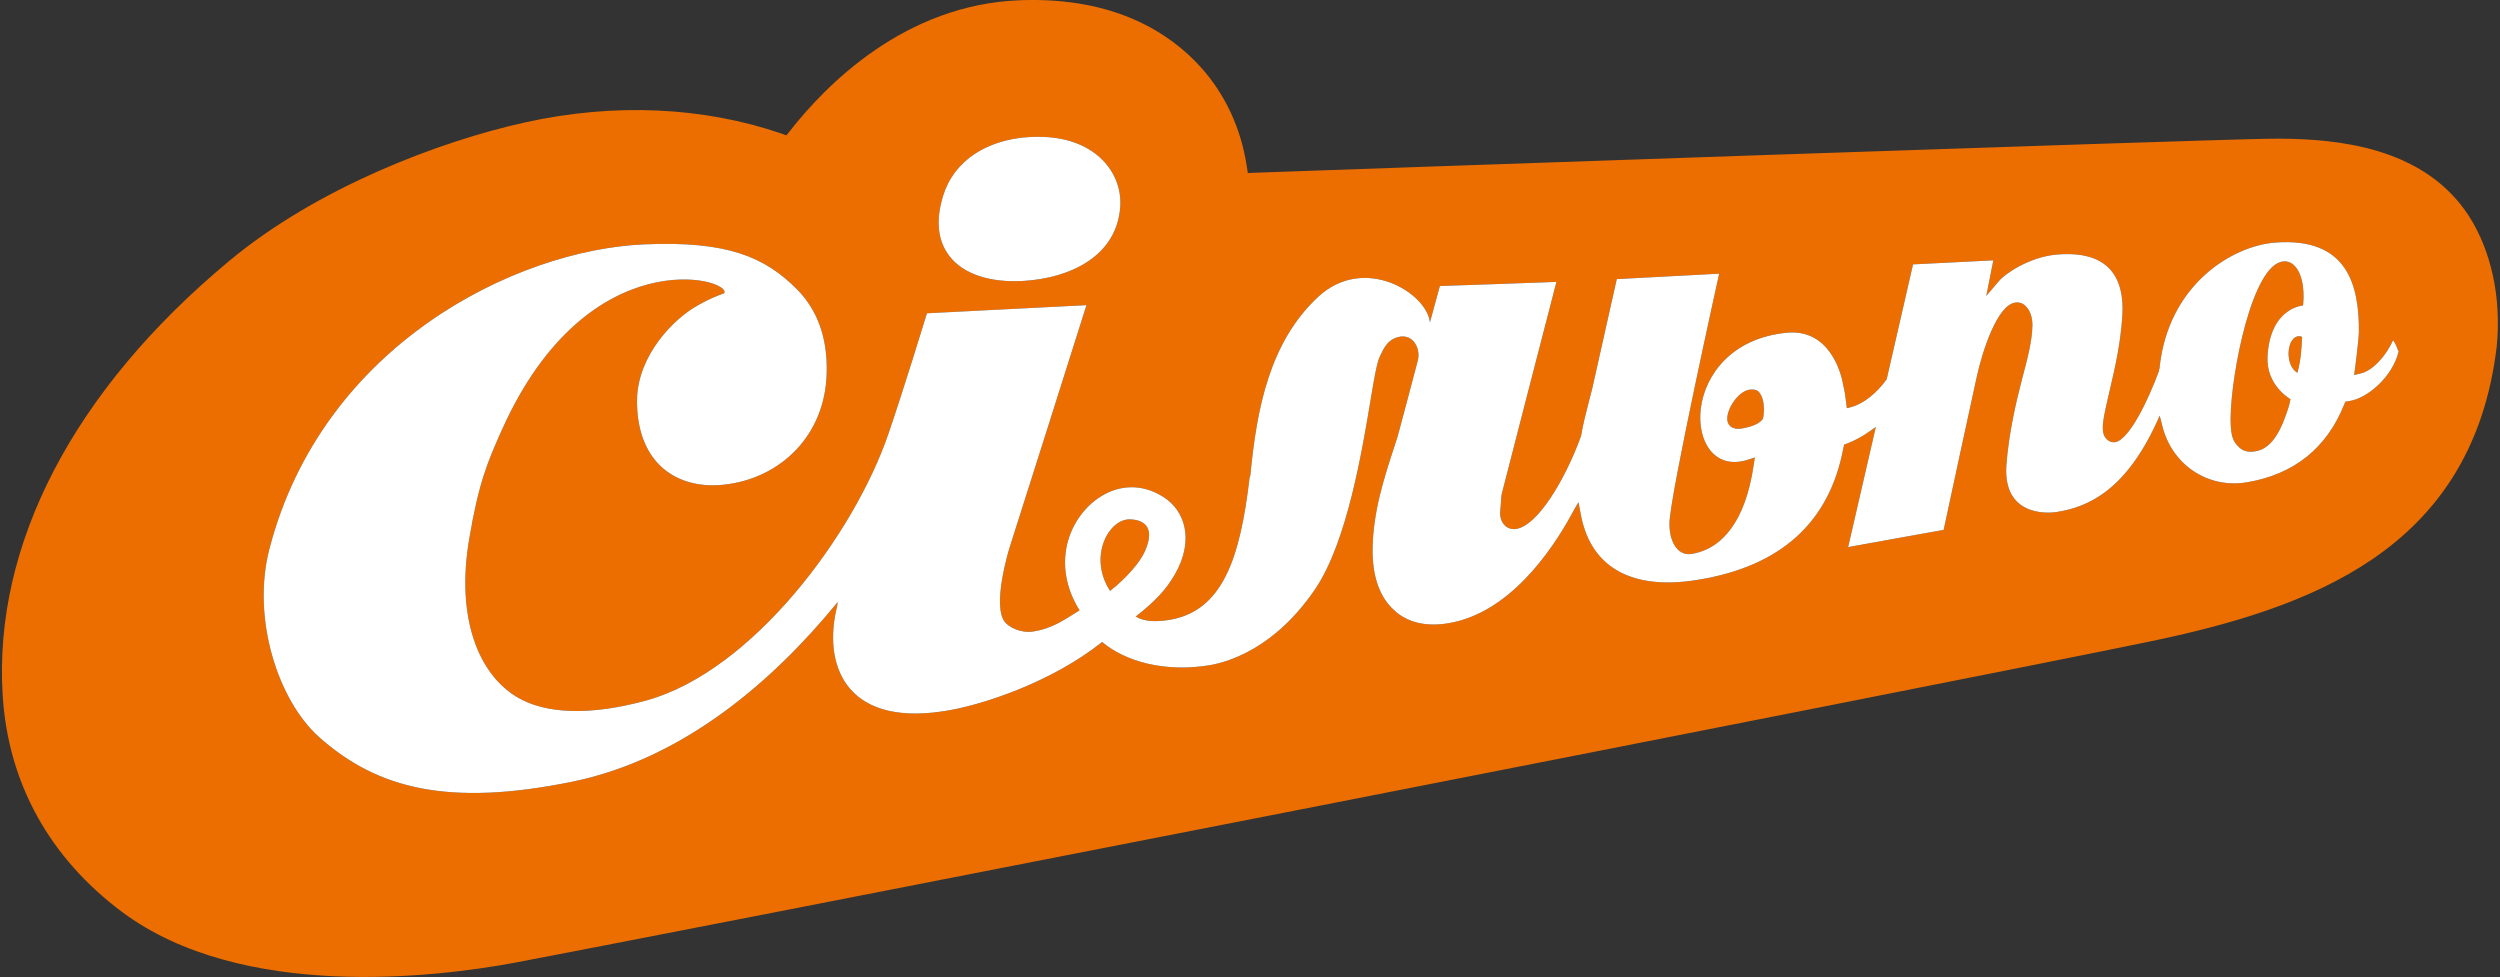 <svg width="174" height="68" viewBox="0 0 174 68" fill="none" xmlns="http://www.w3.org/2000/svg">
<rect x="0" y="0" width="174" height="68" fill="#333333" stroke="none"/>
<path d="M160.226 23.456C160.183 24.276 160.156 24.999 159.902 25.949C159.141 25.49 159.158 24.147 159.557 23.656C159.746 23.386 160.059 23.343 160.226 23.456Z" fill="#EC6E00"/>
<path d="M122.707 29.132C122.497 29.461 122.017 29.682 121.267 29.817C120.485 29.957 120.296 29.531 120.242 29.348C120.08 28.657 120.798 27.524 121.461 27.216C121.839 27.033 122.265 27.109 122.395 27.254C122.972 27.875 122.707 29.132 122.707 29.132Z" fill="#EC6E00"/>
<path d="M79.686 38.368C79.368 39.091 78.461 40.186 77.264 41.125C75.726 38.789 77.139 36.113 78.645 36.145C79.848 36.183 80.339 36.901 79.686 38.368Z" fill="#EC6E00"/>
<path d="M160.307 21.125L160.285 21.265C160.285 21.265 158.009 21.395 157.82 24.805C157.706 26.828 159.417 27.783 159.417 27.783L159.32 28.231C158.866 29.671 158.246 31.23 156.951 31.414C156.509 31.484 156.147 31.409 155.883 31.166C155.43 30.761 155.246 30.405 155.252 29.105C155.273 26.024 156.768 18.331 158.936 18.196C159.233 18.169 159.514 18.287 159.73 18.53C160.194 19.021 160.399 19.992 160.307 21.125Z" fill="#EC6E00"/>
<path d="M170.903 13.809C167.493 9.979 161.866 9.612 157.944 9.655C152.489 9.741 93.929 11.786 87.277 12.024C87.277 12.024 87.056 12.029 86.851 12.045C86.819 11.824 86.781 11.614 86.781 11.614C86.392 8.959 85.27 6.542 83.538 4.637C81.488 2.377 77.641 -0.251 70.951 0.019C62.988 0.327 57.512 5.873 54.944 9.159C54.944 9.159 54.841 9.288 54.733 9.423C54.566 9.369 54.415 9.304 54.415 9.304C48.923 7.421 42.745 7.152 36.557 8.517C30.611 9.828 22.071 13.059 15.931 18.179C5.114 27.179 -0.476 37.926 0.188 48.414C0.565 54.484 3.436 59.696 8.496 63.472C16.821 69.677 30.347 68.02 35.791 67.011C41.866 65.884 137.08 47.26 149.576 44.659C160.943 42.301 171.744 38.26 173.687 24.767C173.811 23.968 173.859 23.148 173.849 22.339V22.21C173.8 18.919 172.732 15.843 170.903 13.809ZM65.502 14.138C65.799 12.811 66.468 11.764 67.466 10.982C68.793 9.957 70.627 9.445 72.656 9.531C76.287 9.671 78.116 12.045 77.97 14.36C77.749 17.813 74.517 19.361 71.199 19.555C68.885 19.685 67.045 19.07 66.085 17.829C65.346 16.874 65.146 15.622 65.502 14.138ZM163.436 27.923L163.236 27.961L163.155 28.161C161.941 31.166 159.702 33.005 156.39 33.567C153.698 34.025 151.102 32.374 150.455 29.477L150.315 28.927C148.049 34.165 145.292 35.288 143.188 35.627C142.335 35.773 139.379 35.833 139.648 32.331C139.805 30.254 140.28 28.134 140.727 26.413C141.111 24.977 141.44 23.736 141.456 22.631C141.456 22.08 141.294 21.616 141.003 21.32C140.814 21.12 140.582 21.028 140.307 21.055C139.023 21.147 137.954 24.492 137.577 26.256C137.577 26.256 135.375 36.372 135.278 36.879C134.847 36.949 129.451 37.931 128.631 38.077L130.557 29.714L130.126 30.022C129.608 30.389 129.079 30.669 128.561 30.869L128.351 30.95L128.302 31.171C127.331 36.372 123.932 39.42 118.175 40.354C113.751 41.087 110.773 39.625 110.04 35.886L109.861 34.948L109.57 35.45L109.381 35.8C107.995 38.336 105.044 42.674 100.814 43.375C99.265 43.639 97.944 43.327 97.037 42.474C96.028 41.578 95.51 40.1 95.532 38.223C95.559 35.644 96.347 33.216 97.053 31.063L97.28 30.362C97.28 30.362 98.461 25.954 98.683 25.08C98.909 24.206 98.267 23.024 97.064 23.542C96.471 23.812 96.287 24.33 96.071 24.735C95.839 25.182 95.656 26.245 95.391 27.848C94.814 31.301 93.773 37.678 91.55 40.98C88.723 45.156 85.454 46.083 84.18 46.299C81.046 46.812 78.305 46.029 76.708 44.681C73.277 47.432 68.345 49.126 65.54 49.52C58.807 50.502 57.242 46.213 58.273 42.161C58.289 42.08 58.283 41.994 58.305 41.902C53.74 47.492 47.504 52.833 39.826 54.408C31.216 56.162 26.274 54.899 22.238 51.328C19.335 48.754 17.506 43.024 18.747 38.217C22.432 24.006 35.915 17.392 44.822 17.009C50.617 16.755 53.228 17.877 55.478 20.143C56.886 21.568 57.593 23.494 57.539 25.889C57.474 30.297 54.312 33.313 50.385 33.734C48.604 33.928 47.056 33.464 45.977 32.439C44.887 31.398 44.31 29.801 44.337 27.799C44.396 24.697 46.921 22.177 48.502 21.293C48.502 21.293 49.392 20.753 50.401 20.413C50.994 19.399 40.938 16.577 34.949 29.882C33.946 32.126 33.32 33.577 32.661 37.489C31.717 43.008 33.303 46.925 36.001 48.528C37.981 49.698 41.062 49.828 45 48.749C52.397 46.693 59.449 37.154 61.833 30.195C63.042 26.645 64.202 22.787 64.515 21.805C64.99 21.783 74.69 21.293 75.618 21.238C75.321 22.22 70.315 37.964 70.315 37.964C70.153 38.438 69.063 42.156 69.931 43.283C70.223 43.656 71.043 44.082 71.901 43.952C73.304 43.736 74.134 43.089 75.138 42.479C74.561 41.562 73.881 40.014 74.215 38.158C74.76 35.131 77.97 32.671 80.975 34.592C82.47 35.53 83.15 37.597 81.763 39.992C81.148 41.06 80.35 41.891 79.044 42.911C79.616 43.256 80.393 43.294 81.278 43.159C85.114 42.603 86.317 38.8 86.97 33.264L87.024 33.097C87.466 28.495 88.34 23.834 91.734 20.672C94.933 17.689 99.298 20.375 99.524 22.436L100.215 19.906C100.215 19.906 107.482 19.663 108.329 19.62C108.081 20.537 104.509 34.424 104.509 34.424L104.407 35.703V35.719C104.412 36.07 104.531 36.383 104.758 36.588C104.952 36.771 105.216 36.852 105.513 36.815C107.002 36.609 108.901 33.437 109.986 30.497C110.002 30.459 110.018 30.416 110.034 30.367L110.04 30.34L110.05 30.302C110.169 29.574 110.347 28.878 110.617 27.831L110.822 27.033C110.822 27.017 112.203 20.839 112.527 19.426C113.012 19.399 119.654 19.048 119.654 19.048C119.654 19.048 116.212 34.559 116.195 36.415C116.179 37.224 116.417 37.915 116.805 38.277C117.059 38.509 117.366 38.606 117.706 38.557C119.913 38.217 121.494 36.189 122.049 32.407L122.141 31.84L121.601 32.013C117.037 33.421 116.665 23.925 124.337 23.159C127.304 22.857 128.146 25.911 128.286 26.796C128.383 27.195 128.448 27.594 128.491 27.999L128.54 28.409L128.907 28.312C129.705 28.09 130.649 27.335 131.313 26.396L133.147 18.401C133.617 18.374 138.03 18.158 138.737 18.12C138.629 18.649 138.246 20.596 138.246 20.596L139.125 19.561C139.589 19.01 141.283 17.888 143.118 17.721C145.599 17.494 148.016 18.233 147.703 22.161C147.579 23.839 147.266 25.355 146.878 26.99C146.597 28.209 146.355 29.169 146.355 29.774C146.349 30.124 146.446 30.405 146.641 30.578C146.792 30.734 146.986 30.793 147.202 30.777C148.189 30.632 149.538 27.81 150.272 25.797C150.266 25.727 150.282 25.695 150.288 25.679L150.304 25.641V25.609C150.897 19.852 155.327 17.1 158.391 16.879C163.393 16.518 164.191 19.857 164.18 23.057C164.17 23.764 163.851 26.105 163.851 26.105L164.251 26.003C165.125 25.846 166.096 24.735 166.554 23.683C166.802 23.979 166.851 24.341 166.948 24.454C166.527 26.229 164.752 27.767 163.436 27.923Z" fill="#EC6E00"/>
<path d="M77.971 14.36C77.749 17.812 74.518 19.361 71.2 19.555C68.885 19.685 67.045 19.07 66.085 17.829C65.346 16.874 65.146 15.622 65.502 14.138C65.799 12.811 66.468 11.764 67.466 10.982C68.793 9.957 70.628 9.445 72.656 9.531C76.287 9.671 78.116 12.045 77.971 14.36Z" fill="white"/>
<path d="M166.554 23.683C166.096 24.735 165.124 25.846 164.25 26.003L163.851 26.105C163.851 26.105 164.169 23.764 164.18 23.057C164.191 19.858 163.393 16.518 158.391 16.88C155.327 17.101 150.897 19.852 150.304 25.609V25.641L150.288 25.679C150.282 25.695 150.266 25.728 150.271 25.798C149.538 27.81 148.189 30.632 147.202 30.777C146.986 30.794 146.792 30.734 146.64 30.578C146.446 30.405 146.349 30.125 146.354 29.774C146.354 29.17 146.597 28.209 146.878 26.99C147.266 25.355 147.579 23.839 147.703 22.161C148.016 18.234 145.599 17.494 143.117 17.721C141.283 17.888 139.589 19.011 139.125 19.561L138.246 20.597C138.246 20.597 138.629 18.649 138.736 18.12C138.03 18.158 133.616 18.374 133.147 18.401L131.313 26.397C130.649 27.335 129.705 28.091 128.906 28.312L128.54 28.409L128.491 27.999C128.448 27.594 128.383 27.195 128.286 26.796C128.146 25.911 127.304 22.857 124.337 23.16C116.665 23.926 117.037 33.421 121.601 32.013L122.141 31.84L122.049 32.407C121.493 36.189 119.913 38.218 117.706 38.557C117.366 38.606 117.059 38.509 116.805 38.277C116.417 37.915 116.179 37.225 116.195 36.416C116.211 34.56 119.654 19.048 119.654 19.048C119.654 19.048 113.012 19.399 112.527 19.426C112.203 20.84 110.822 27.017 110.822 27.033L110.617 27.832C110.347 28.878 110.169 29.574 110.05 30.303L110.039 30.34L110.034 30.367C110.018 30.416 110.002 30.459 109.985 30.497C108.901 33.437 107.002 36.61 105.513 36.815C105.216 36.852 104.952 36.772 104.757 36.588C104.531 36.383 104.412 36.07 104.407 35.719V35.703L104.509 34.425C104.509 34.425 108.081 20.537 108.329 19.62C107.482 19.663 100.215 19.906 100.215 19.906L99.524 22.436C99.297 20.376 94.933 17.689 91.733 20.672C88.34 23.834 87.466 28.495 87.023 33.097L86.969 33.265C86.317 38.8 85.114 42.604 81.278 43.16C80.393 43.294 79.616 43.257 79.044 42.911C80.35 41.892 81.148 41.061 81.763 39.992C83.15 37.597 82.47 35.531 80.975 34.592C77.97 32.671 74.76 35.132 74.215 38.158C73.881 40.014 74.561 41.562 75.138 42.48C74.134 43.089 73.303 43.737 71.901 43.953C71.043 44.082 70.223 43.656 69.931 43.284C69.063 42.156 70.153 38.439 70.314 37.964C70.314 37.964 75.321 22.221 75.618 21.239C74.69 21.293 64.989 21.784 64.515 21.805C64.202 22.787 63.042 26.645 61.833 30.195C59.449 37.155 52.397 46.693 45 48.749C41.062 49.828 37.981 49.699 36.001 48.528C33.303 46.925 31.717 43.008 32.661 37.489C33.319 33.578 33.945 32.126 34.949 29.882C40.938 16.577 50.994 19.399 50.401 20.413C49.392 20.753 48.502 21.293 48.502 21.293C46.921 22.178 44.396 24.697 44.337 27.799C44.31 29.801 44.887 31.398 45.977 32.439C47.056 33.464 48.604 33.928 50.385 33.734C54.312 33.313 57.474 30.297 57.539 25.89C57.593 23.494 56.886 21.568 55.478 20.144C53.228 17.878 50.617 16.755 44.822 17.009C35.915 17.392 22.432 24.006 18.747 38.218C17.506 43.025 19.335 48.754 22.238 51.328C26.273 54.9 31.215 56.162 39.826 54.408C47.504 52.833 53.74 47.492 58.305 41.902C58.283 41.994 58.289 42.081 58.272 42.161C57.242 46.213 58.806 50.502 65.54 49.52C68.345 49.127 73.276 47.432 76.708 44.681C78.305 46.03 81.046 46.812 84.18 46.3C85.453 46.084 88.723 45.156 91.55 40.98C93.773 37.678 94.814 31.301 95.391 27.848C95.656 26.246 95.839 25.183 96.071 24.735C96.287 24.33 96.47 23.812 97.064 23.543C98.267 23.025 98.909 24.206 98.683 25.08C98.461 25.954 97.28 30.362 97.28 30.362L97.053 31.064C96.346 33.216 95.559 35.644 95.532 38.223C95.51 40.1 96.028 41.579 97.037 42.474C97.943 43.327 99.265 43.64 100.814 43.375C105.043 42.674 107.995 38.336 109.381 35.8L109.57 35.45L109.861 34.948L110.039 35.887C110.773 39.626 113.751 41.088 118.175 40.354C123.932 39.421 127.331 36.372 128.302 31.171L128.351 30.95L128.561 30.869C129.079 30.67 129.608 30.389 130.126 30.022L130.557 29.715L128.631 38.077C129.451 37.932 134.847 36.95 135.278 36.88C135.375 36.372 137.576 26.256 137.576 26.256C137.954 24.492 139.022 21.147 140.306 21.055C140.582 21.028 140.814 21.12 141.002 21.32C141.294 21.616 141.456 22.081 141.456 22.631C141.439 23.737 141.11 24.978 140.727 26.413C140.279 28.134 139.805 30.254 139.648 32.331C139.378 35.833 142.335 35.773 143.188 35.628C145.292 35.288 148.049 34.166 150.315 28.927L150.455 29.477C151.102 32.374 153.697 34.025 156.39 33.567C159.702 33.006 161.941 31.166 163.155 28.161L163.236 27.961L163.436 27.924C164.752 27.767 166.527 26.229 166.948 24.454C166.851 24.341 166.802 23.98 166.554 23.683ZM77.263 41.126C75.726 38.789 77.139 36.113 78.645 36.146C79.848 36.184 80.339 36.901 79.686 38.369C79.368 39.092 78.461 40.187 77.263 41.126ZM122.707 29.132C122.497 29.461 122.017 29.682 121.267 29.817C120.484 29.957 120.296 29.531 120.242 29.348C120.08 28.657 120.797 27.524 121.461 27.217C121.839 27.033 122.265 27.109 122.394 27.255C122.972 27.875 122.707 29.132 122.707 29.132ZM159.902 25.949C159.141 25.49 159.157 24.147 159.557 23.656C159.745 23.386 160.058 23.343 160.226 23.456C160.182 24.276 160.155 24.999 159.902 25.949ZM160.306 21.125L160.285 21.266C160.285 21.266 158.008 21.395 157.819 24.805C157.706 26.828 159.416 27.783 159.416 27.783L159.319 28.231C158.866 29.672 158.246 31.231 156.951 31.414C156.508 31.484 156.147 31.409 155.882 31.166C155.429 30.761 155.246 30.405 155.251 29.105C155.273 26.024 156.767 18.331 158.936 18.196C159.233 18.169 159.513 18.288 159.729 18.53C160.193 19.021 160.398 19.992 160.306 21.125Z" fill="white"/>
</svg>
